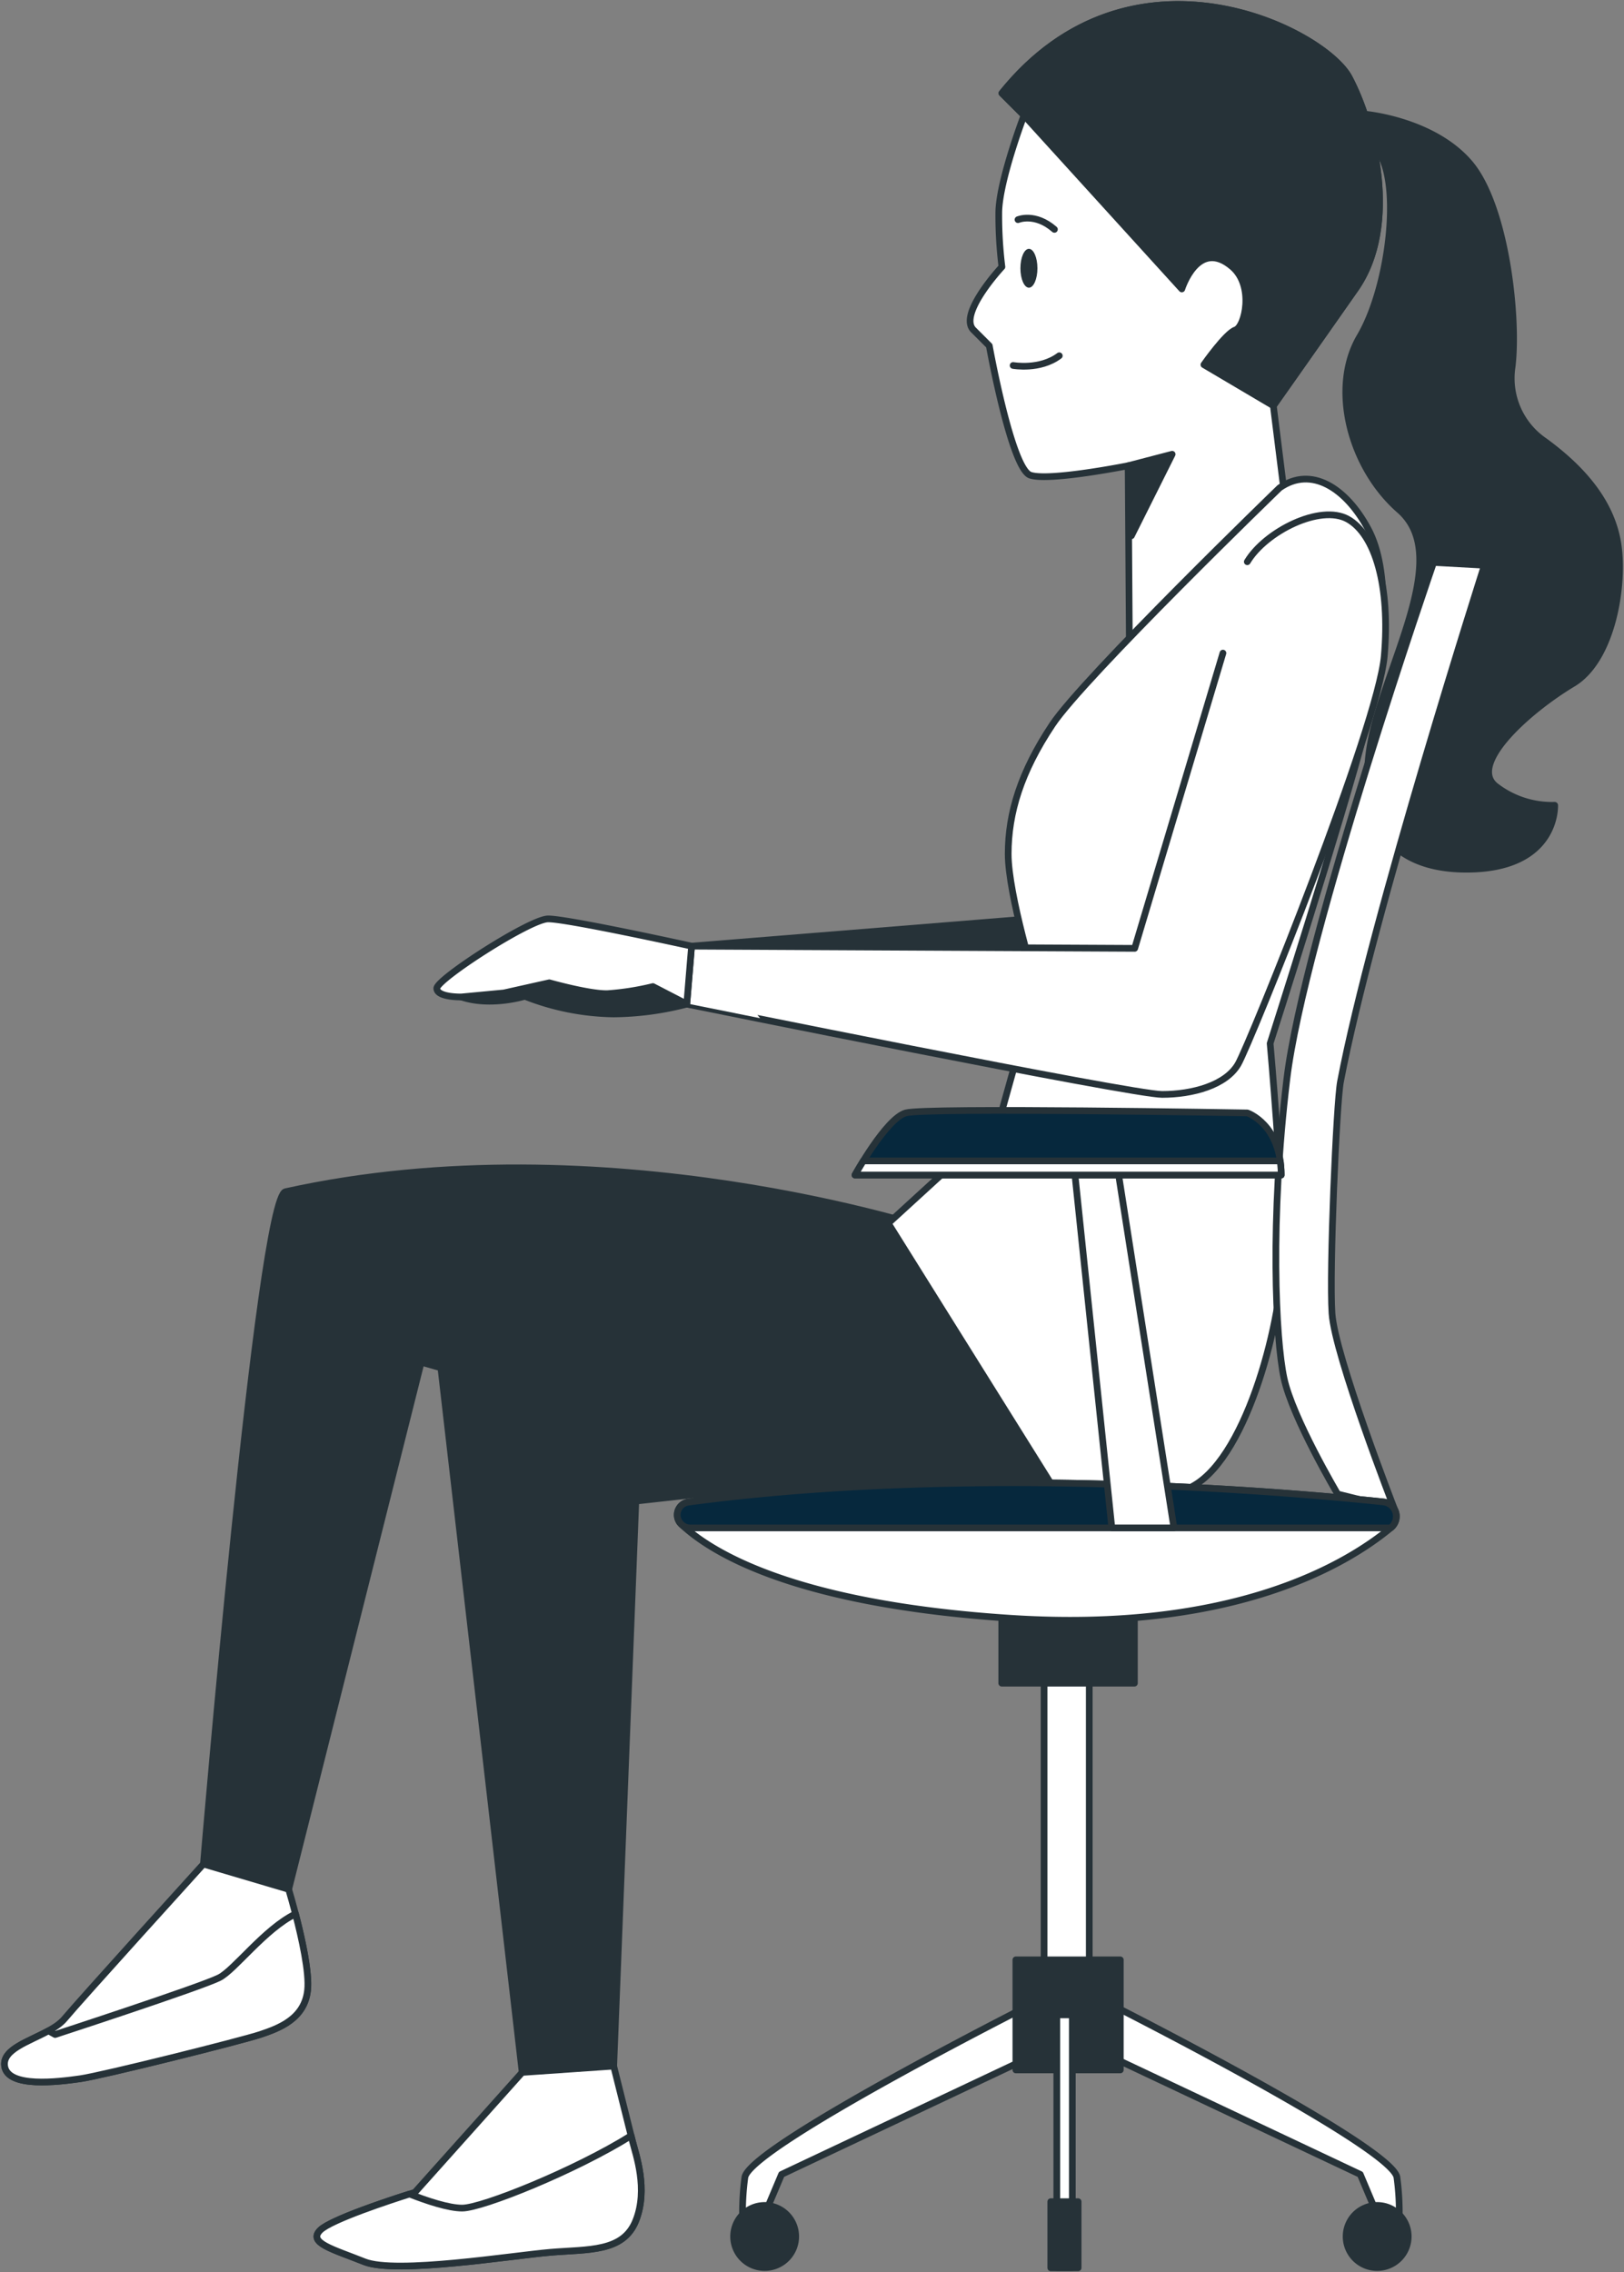 <svg id="Group_837" data-name="Group 837" xmlns="http://www.w3.org/2000/svg" xmlns:xlink="http://www.w3.org/1999/xlink" width="242.493" height="339.241" viewBox="0 0 242.493 339.241">
  <rect x="0" y="0" width="242.493" height="339.241" fill="#808080" stroke="none"/>
  <defs>
    <clipPath id="clip-path">
      <rect id="Rectangle_365" data-name="Rectangle 365" width="242.493" height="339.241" fill="none"/>
    </clipPath>
  </defs>
  <g id="Group_836" data-name="Group 836" clip-path="url(#clip-path)">
    <path id="Path_1191" data-name="Path 1191" d="M154.575,12.875s10,.908,15.451,7.271,7.27,23.176,6.362,30.449a11.344,11.344,0,0,0,4.851,11.079c5.064,3.707,9.923,8.683,10.955,15.345.961,6.2-.87,17.324-6.717,20.833-6.816,4.09-15.906,12.27-11.362,15.451a13.724,13.724,0,0,0,8.634,2.727s.455,9.543-13.178,9.543-16.814-10-13.633-21.812,10.907-25.448,3.636-31.81-10.452-18.177-5.907-25.9,6.362-24.085,2.271-28.174-1.363-5-1.363-5" transform="translate(49.394 4.196)" fill="#263238"/>
    <path id="Path_1192" data-name="Path 1192" d="M154.575,12.875s10,.908,15.451,7.271,7.27,23.176,6.362,30.449a11.344,11.344,0,0,0,4.851,11.079c5.064,3.707,9.923,8.683,10.955,15.345.961,6.2-.87,17.324-6.717,20.833-6.816,4.09-15.906,12.27-11.362,15.451a13.724,13.724,0,0,0,8.634,2.727s.455,9.543-13.178,9.543-16.814-10-13.633-21.812,10.907-25.448,3.636-31.81-10.452-18.177-5.907-25.9,6.362-24.085,2.271-28.174S154.575,12.875,154.575,12.875Z" transform="translate(49.394 4.196)" fill="none" stroke="#263238" stroke-linecap="round" stroke-linejoin="round" stroke-width="1"/>
    <path id="Path_1193" data-name="Path 1193" d="M49.223,151.108,61.946,261.382l13.667-.943,3.3-84.356,8.482-.941,53.252,3.3a77.53,77.53,0,0,1,8.483-1.413c1.884,0,4.242-5.183-7.07-9.9s-89.539-19.792-91.424-19.792-1.413,3.77-1.413,3.77" transform="translate(16.025 48.019)" fill="#263238"/>
    <path id="Path_1194" data-name="Path 1194" d="M49.223,151.108,61.946,261.382l13.667-.943,3.3-84.356,8.482-.941,53.252,3.3a77.53,77.53,0,0,1,8.483-1.413c1.884,0,4.242-5.183-7.07-9.9s-89.539-19.792-91.424-19.792S49.223,151.108,49.223,151.108Z" transform="translate(16.025 48.019)" fill="none" stroke="#263238" stroke-linecap="round" stroke-linejoin="round" stroke-width="1"/>
    <path id="Path_1195" data-name="Path 1195" d="M131.769,140.719s-48.939-16.2-96.608-5.655c-3.9.863-12.251,100.378-12.251,100.378l12.725,3.77,19.79-78.7s82.942,24.033,99.907,21.677-23.563-41.47-23.563-41.47" transform="translate(7.466 42.856)" fill="#263238"/>
    <path id="Path_1196" data-name="Path 1196" d="M131.769,140.719s-48.939-16.2-96.608-5.655c-3.9.863-12.251,100.378-12.251,100.378l12.725,3.77,19.79-78.7s82.942,24.033,99.907,21.677S131.769,140.719,131.769,140.719Z" transform="translate(7.466 42.856)" fill="none" stroke="#263238" stroke-linecap="round" stroke-linejoin="round" stroke-width="1"/>
    <path id="Path_1197" data-name="Path 1197" d="M117.3,17.057s-3.77,9.9-3.77,14.609A62.729,62.729,0,0,0,114,39.677s-6.6,7.07-4.242,9.426l2.356,2.356s3.3,18.378,6.127,19.321,14.609-1.413,14.609-1.413l.176,25.984,23.386-19.858-1.885-15.08s5.656-8.011,12.254-17.437,2.827-24.505-.943-31.574S133.32-10.277,114,13.758Z" transform="translate(35.605 0.163)" fill="#fff"/>
    <path id="Path_1198" data-name="Path 1198" d="M117.3,17.057s-3.77,9.9-3.77,14.609A62.729,62.729,0,0,0,114,39.677s-6.6,7.07-4.242,9.426l2.356,2.356s3.3,18.378,6.127,19.321,14.609-1.413,14.609-1.413l.176,25.984,23.386-19.858-1.885-15.08s5.656-8.011,12.254-17.437,2.827-24.505-.943-31.574S133.32-10.277,114,13.758Z" transform="translate(35.605 0.163)" fill="none" stroke="#263238" stroke-linecap="round" stroke-linejoin="round" stroke-width="1"/>
    <path id="Path_1199" data-name="Path 1199" d="M127.048,52.86l6.569-1.712-6.087,12.173Z" transform="translate(41.406 16.67)" fill="#263238"/>
    <path id="Path_1200" data-name="Path 1200" d="M127.048,52.86l6.569-1.712-6.087,12.173Z" transform="translate(41.406 16.67)" fill="none" stroke="#263238" stroke-linecap="round" stroke-linejoin="round" stroke-width="1"/>
    <path id="Path_1201" data-name="Path 1201" d="M164.669,11.4c-3.77-7.068-32.517-21.679-51.839,2.356l3.3,3.3,23.564,25.919s2.417-7.689,7.539-3.3c3.3,2.828,1.885,8.954.472,9.426s-4.712,5.183-4.712,5.183l10.367,6.127s5.655-8.011,12.253-17.437,2.827-24.505-.943-31.574" transform="translate(36.772 0.163)" fill="#263238"/>
    <path id="Path_1202" data-name="Path 1202" d="M164.669,11.4c-3.77-7.068-32.517-21.679-51.839,2.356l3.3,3.3,23.564,25.919s2.417-7.689,7.539-3.3c3.3,2.828,1.885,8.954.472,9.426s-4.712,5.183-4.712,5.183l10.367,6.127s5.655-8.011,12.253-17.437S168.439,18.47,164.669,11.4Z" transform="translate(36.772 0.163)" fill="none" stroke="#263238" stroke-linecap="round" stroke-linejoin="round" stroke-width="1"/>
    <path id="Path_1203" data-name="Path 1203" d="M117.454,30.919c0,1.6-.569,2.9-1.27,2.9s-1.269-1.3-1.269-2.9.569-2.9,1.269-2.9,1.27,1.3,1.27,2.9" transform="translate(37.452 9.131)" fill="#263238"/>
    <path id="Path_1204" data-name="Path 1204" d="M114.642,24.791s2.538-1.089,5.44,1.451" transform="translate(37.363 8.004)" fill="none" stroke="#263238" stroke-linecap="round" stroke-linejoin="round" stroke-width="1"/>
    <path id="Path_1205" data-name="Path 1205" d="M114.094,41.508s3.991.725,6.893-1.451" transform="translate(37.184 13.055)" fill="none" stroke="#263238" stroke-linecap="round" stroke-linejoin="round" stroke-width="1"/>
    <path id="Path_1206" data-name="Path 1206" d="M137.191,103.445l-50.72,4.1-16.3-1.512s-22.448,7.624-18.072,9.1,9.474-.106,9.474-.106a37.5,37.5,0,0,0,13.258,2.637,44.666,44.666,0,0,0,10.928-1.466l56.567,8.511Z" transform="translate(16.794 33.713)" fill="#263238"/>
    <path id="Path_1207" data-name="Path 1207" d="M137.191,103.445l-50.72,4.1-16.3-1.512s-22.448,7.624-18.072,9.1,9.474-.106,9.474-.106a37.5,37.5,0,0,0,13.258,2.637,44.666,44.666,0,0,0,10.928-1.466l56.567,8.511Z" transform="translate(16.794 33.713)" fill="none" stroke="#263238" stroke-linecap="round" stroke-linejoin="round" stroke-width="1"/>
    <path id="Path_1208" data-name="Path 1208" d="M158.472,55.247S129.254,83.522,124.54,90.592s-6.6,13.2-6.6,19.321,4.24,19.793,4.24,19.793l-5.655,20.264-16.494,15.081,25.92,41.47s11.781,2.356,19.793-2.356,13.194-24.977,13.194-34.874-1.884-31.1-1.884-31.1S167.9,104.258,171.2,91.535s3.771-24.035.472-30.162-8.483-9.425-13.2-6.126" transform="translate(32.602 17.581)" fill="#fff"/>
    <path id="Path_1209" data-name="Path 1209" d="M158.472,55.247S129.254,83.522,124.54,90.592s-6.6,13.2-6.6,19.321,4.24,19.793,4.24,19.793l-5.655,20.264-16.494,15.081,25.92,41.47s11.781,2.356,19.793-2.356,13.194-24.977,13.194-34.874-1.884-31.1-1.884-31.1S167.9,104.258,171.2,91.535s3.771-24.035.472-30.162S163.184,51.949,158.472,55.247Z" transform="translate(32.602 17.581)" fill="none" stroke="#263238" stroke-linecap="round" stroke-linejoin="round" stroke-width="1"/>
    <path id="Path_1210" data-name="Path 1210" d="M66.341,233.582,50.319,251.489s-12.253,3.77-14.138,5.655,1.885,2.828,6.6,4.712,22.149-.941,27.8-1.413,10.839,0,12.723-4.712,0-9.9-.471-11.782-2.828-11.31-2.828-11.31Z" transform="translate(11.63 75.819)" fill="#fff"/>
    <path id="Path_1211" data-name="Path 1211" d="M66.341,233.582,50.319,251.489s-12.253,3.77-14.138,5.655,1.885,2.828,6.6,4.712,22.149-.941,27.8-1.413,10.839,0,12.723-4.712,0-9.9-.471-11.782-2.828-11.31-2.828-11.31Z" transform="translate(11.63 75.819)" fill="none" stroke="#263238" stroke-linecap="round" stroke-linejoin="round" stroke-width="1"/>
    <path id="Path_1212" data-name="Path 1212" d="M49.519,249.185c-2.722.863-11.74,3.807-13.337,5.4-1.885,1.884,1.884,2.827,6.6,4.712s22.149-.943,27.8-1.415,10.838,0,12.723-4.712,0-9.9-.471-11.781c-.054-.213-.134-.534-.229-.915-8.227,5.159-22.224,10.811-25.219,10.811-2.033,0-5.292-1.1-7.869-2.106" transform="translate(11.63 78.374)" fill="#fff"/>
    <path id="Path_1213" data-name="Path 1213" d="M49.519,249.185c-2.722.863-11.74,3.807-13.337,5.4-1.885,1.884,1.884,2.827,6.6,4.712s22.149-.943,27.8-1.415,10.838,0,12.723-4.712,0-9.9-.471-11.781c-.054-.213-.134-.534-.229-.915-8.227,5.159-22.224,10.811-25.219,10.811C55.356,251.29,52.1,250.2,49.519,249.185Z" transform="translate(11.63 78.374)" fill="none" stroke="#263238" stroke-linecap="round" stroke-linejoin="round" stroke-width="1"/>
    <path id="Path_1214" data-name="Path 1214" d="M30.212,209.892S11.834,230.156,9.476,232.984s-9.425,3.77-8.954,7.068,8.012,2.356,11.311,1.885,24.033-5.655,26.862-6.6,6.6-2.356,7.068-6.6-2.828-15.081-2.828-15.081Z" transform="translate(0.163 68.405)" fill="#fff"/>
    <path id="Path_1215" data-name="Path 1215" d="M30.212,209.892S11.834,230.156,9.476,232.984s-9.425,3.77-8.954,7.068,8.012,2.356,11.311,1.885,24.033-5.655,26.862-6.6,6.6-2.356,7.068-6.6-2.828-15.081-2.828-15.081Z" transform="translate(0.163 68.405)" fill="none" stroke="#263238" stroke-linecap="round" stroke-linejoin="round" stroke-width="1"/>
    <path id="Path_1216" data-name="Path 1216" d="M45.764,226.914c.294-2.647-.88-7.863-1.8-11.411-4.626,2.262-9.1,8.378-11.391,9.525-2.827,1.413-24.505,8.483-24.505,8.483l-.988-.556c-2.967,1.63-6.908,2.778-6.553,5.268.472,3.3,8.012,2.356,11.311,1.885s24.033-5.655,26.862-6.6,6.6-2.356,7.068-6.6" transform="translate(0.163 70.234)" fill="#fff"/>
    <path id="Path_1217" data-name="Path 1217" d="M45.764,226.914c.294-2.647-.88-7.863-1.8-11.411-4.626,2.262-9.1,8.378-11.391,9.525-2.827,1.413-24.505,8.483-24.505,8.483l-.988-.556c-2.967,1.63-6.908,2.778-6.553,5.268.472,3.3,8.012,2.356,11.311,1.885s24.033-5.655,26.862-6.6S45.293,231.155,45.764,226.914Z" transform="translate(0.163 70.234)" fill="none" stroke="#263238" stroke-linecap="round" stroke-linejoin="round" stroke-width="1"/>
    <path id="Path_1218" data-name="Path 1218" d="M157.4,78.612l-13.178,44.08-66.167-.329-.716,8.653S143.771,144.5,148.315,144.5s9.544-1.363,11.362-4.544,20.9-50.441,21.813-60.894-1.364-18.177-5.453-20.449-12.27,1.818-15,6.362" transform="translate(25.207 18.893)" fill="#fff"/>
    <path id="Path_1219" data-name="Path 1219" d="M157.4,78.612l-13.178,44.08-66.167-.329-.716,8.653S143.771,144.5,148.315,144.5s9.544-1.363,11.362-4.544,20.9-50.441,21.813-60.894-1.364-18.177-5.453-20.449-12.27,1.818-15,6.362" transform="translate(25.207 18.893)" fill="none" stroke="#263238" stroke-linecap="round" stroke-linejoin="round" stroke-width="1"/>
    <path id="Path_1220" data-name="Path 1220" d="M87.233,107.534s-18.728-4.126-21.455-4.065-16.616,9.008-16.586,10.371,3.665,1.281,3.665,1.281l6.35-.6,6.785-1.516s5.947,1.685,8.673,1.624a40.027,40.027,0,0,0,6.794-1.061l5.058,2.615Z" transform="translate(16.032 33.721)" fill="#fff"/>
    <path id="Path_1221" data-name="Path 1221" d="M87.233,107.534s-18.728-4.126-21.455-4.065-16.616,9.008-16.586,10.371,3.665,1.281,3.665,1.281l6.35-.6,6.785-1.516s5.947,1.685,8.673,1.624a40.027,40.027,0,0,0,6.794-1.061l5.058,2.615Z" transform="translate(16.032 33.721)" fill="none" stroke="#263238" stroke-linecap="round" stroke-linejoin="round" stroke-width="1"/>
    <path id="Path_1222" data-name="Path 1222" d="M174.824,63.749l-7.587-.42s-19.387,56.054-21.916,77.129-1.687,38.773-.422,44.674,8.008,17.282,8.008,17.282l8.429,2.107s-8.85-22.761-9.272-29.082.666-31.405,1.264-34.558c4.637-24.446,21.5-77.131,21.5-77.131" transform="translate(46.828 20.639)" fill="#fff"/>
    <path id="Path_1223" data-name="Path 1223" d="M174.824,63.749l-7.587-.42s-19.387,56.054-21.916,77.129-1.687,38.773-.422,44.674,8.008,17.282,8.008,17.282l8.429,2.107s-8.85-22.761-9.272-29.082.666-31.405,1.264-34.558C157.965,116.434,174.824,63.749,174.824,63.749Z" transform="translate(46.828 20.639)" fill="none" stroke="#263238" stroke-linecap="round" stroke-linejoin="round" stroke-width="1"/>
    <path id="Path_1224" data-name="Path 1224" d="M126.547,225.762s-41.725,21.074-42.568,25.709a39.3,39.3,0,0,0,0,10.537l1.474-1.474,4-9.484,37.511-17.7Z" transform="translate(27.247 73.578)" fill="#fff"/>
    <path id="Path_1225" data-name="Path 1225" d="M126.547,225.762s-41.725,21.074-42.568,25.709a39.3,39.3,0,0,0,0,10.537l1.474-1.474,4-9.484,37.511-17.7Z" transform="translate(27.247 73.578)" fill="none" stroke="#263238" stroke-linecap="round" stroke-linejoin="round" stroke-width="1"/>
    <path id="Path_1226" data-name="Path 1226" d="M91.888,252.967a4.636,4.636,0,1,1-4.637-4.637,4.636,4.636,0,0,1,4.637,4.637" transform="translate(26.925 80.933)" fill="#263238"/>
    <path id="Path_1227" data-name="Path 1227" d="M91.888,252.967a4.636,4.636,0,1,1-4.637-4.637A4.636,4.636,0,0,1,91.888,252.967Z" transform="translate(26.925 80.933)" fill="none" stroke="#263238" stroke-linecap="round" stroke-linejoin="round" stroke-width="1"/>
    <path id="Path_1228" data-name="Path 1228" d="M125.314,225.762s41.725,21.074,42.568,25.709a39.3,39.3,0,0,1,0,10.537l-1.474-1.474-4-9.484-37.511-17.7Z" transform="translate(40.703 73.578)" fill="#fff"/>
    <path id="Path_1229" data-name="Path 1229" d="M125.314,225.762s41.725,21.074,42.568,25.709a39.3,39.3,0,0,1,0,10.537l-1.474-1.474-4-9.484-37.511-17.7Z" transform="translate(40.703 73.578)" fill="none" stroke="#263238" stroke-linecap="round" stroke-linejoin="round" stroke-width="1"/>
    <path id="Path_1230" data-name="Path 1230" d="M151.594,252.967a4.636,4.636,0,1,0,4.637-4.637,4.636,4.636,0,0,0-4.637,4.637" transform="translate(49.406 80.933)" fill="#263238"/>
    <path id="Path_1231" data-name="Path 1231" d="M151.594,252.967a4.636,4.636,0,1,0,4.637-4.637A4.636,4.636,0,0,0,151.594,252.967Z" transform="translate(49.406 80.933)" fill="none" stroke="#263238" stroke-linecap="round" stroke-linejoin="round" stroke-width="1"/>
    <rect id="Rectangle_355" data-name="Rectangle 355" width="6.744" height="73.336" transform="translate(155.902 230.639)" fill="#fff"/>
    <rect id="Rectangle_356" data-name="Rectangle 356" width="6.744" height="73.336" transform="translate(155.902 230.639)" fill="none" stroke="#263238" stroke-linecap="round" stroke-linejoin="round" stroke-width="1"/>
    <rect id="Rectangle_357" data-name="Rectangle 357" width="19.809" height="13.487" transform="translate(149.58 237.804)" fill="#263238"/>
    <rect id="Rectangle_358" data-name="Rectangle 358" width="19.809" height="13.487" transform="translate(149.58 237.804)" fill="none" stroke="#263238" stroke-linecap="round" stroke-linejoin="round" stroke-width="1"/>
    <path id="Path_1232" data-name="Path 1232" d="M181.691,169.815c-14.593-1.529-61.616-5.609-103.767.04a1.922,1.922,0,0,0-1.043,3.307c4.479,4.228,16.912,11.919,49.106,14.025,33.266,2.176,50.249-8.032,56.871-13.538a2.173,2.173,0,0,0-1.167-3.835" transform="translate(24.858 54.412)" fill="#fff"/>
    <path id="Path_1233" data-name="Path 1233" d="M181.691,169.815c-14.593-1.529-61.616-5.609-103.767.04a1.922,1.922,0,0,0-1.043,3.307c4.479,4.228,16.912,11.919,49.106,14.025,33.266,2.176,50.249-8.032,56.871-13.538A2.173,2.173,0,0,0,181.691,169.815Z" transform="translate(24.858 54.412)" fill="none" stroke="#263238" stroke-linecap="round" stroke-linejoin="round" stroke-width="1"/>
    <path id="Path_1234" data-name="Path 1234" d="M76.845,173.122l.082.077a1.886,1.886,0,0,0,1.291.5H182.794l.072-.058a2.175,2.175,0,0,0-1.181-3.827c-14.6-1.529-61.619-5.607-103.76.041a1.916,1.916,0,0,0-1.079,3.267" transform="translate(24.855 54.412)" fill="#06283d"/>
    <path id="Path_1235" data-name="Path 1235" d="M76.845,173.122l.082.077a1.886,1.886,0,0,0,1.291.5H182.794l.072-.058a2.175,2.175,0,0,0-1.181-3.827c-14.6-1.529-61.619-5.607-103.76.041A1.916,1.916,0,0,0,76.845,173.122Z" transform="translate(24.855 54.412)" fill="none" stroke="#263238" stroke-linecap="round" stroke-linejoin="round" stroke-width="1"/>
    <rect id="Rectangle_359" data-name="Rectangle 359" width="15.594" height="16.437" transform="translate(151.688 292.596)" fill="#263238"/>
    <rect id="Rectangle_360" data-name="Rectangle 360" width="15.594" height="16.437" transform="translate(151.688 292.596)" fill="none" stroke="#263238" stroke-linecap="round" stroke-linejoin="round" stroke-width="1"/>
    <rect id="Rectangle_361" data-name="Rectangle 361" width="2.318" height="37.722" transform="translate(157.799 300.814)" fill="#fff"/>
    <rect id="Rectangle_362" data-name="Rectangle 362" width="2.318" height="37.722" transform="translate(157.799 300.814)" fill="none" stroke="#263238" stroke-linecap="round" stroke-linejoin="round" stroke-width="1"/>
    <rect id="Rectangle_363" data-name="Rectangle 363" width="4.084" height="9.879" transform="translate(156.9 328.699)" fill="#263238"/>
    <rect id="Rectangle_364" data-name="Rectangle 364" width="4.084" height="9.879" transform="translate(156.9 328.699)" fill="none" stroke="#263238" stroke-linecap="round" stroke-linejoin="round" stroke-width="1"/>
    <path id="Path_1236" data-name="Path 1236" d="M135.933,185.923h-9.272l-5.9-56.477h6.322Z" transform="translate(39.357 42.187)" fill="#fff"/>
    <path id="Path_1237" data-name="Path 1237" d="M135.933,185.923h-9.272l-5.9-56.477h6.322Z" transform="translate(39.357 42.187)" fill="none" stroke="#263238" stroke-linecap="round" stroke-linejoin="round" stroke-width="1"/>
    <path id="Path_1238" data-name="Path 1238" d="M159.926,134.678H96.284s4.637-8.429,7.587-9.272,51,0,51,0,5.057,1.685,5.057,9.272" transform="translate(31.38 40.749)" fill="#06283d"/>
    <path id="Path_1239" data-name="Path 1239" d="M159.926,134.678H96.284s4.637-8.429,7.587-9.272,51,0,51,0S159.926,127.091,159.926,134.678Z" transform="translate(31.38 40.749)" fill="none" stroke="#263238" stroke-linecap="round" stroke-linejoin="round" stroke-width="1"/>
    <path id="Path_1240" data-name="Path 1240" d="M96.284,132.825h63.642a14.7,14.7,0,0,0-.156-2.107H97.529c-.756,1.221-1.245,2.107-1.245,2.107" transform="translate(31.38 42.602)" fill="#fff"/>
    <path id="Path_1241" data-name="Path 1241" d="M96.284,132.825h63.642a14.7,14.7,0,0,0-.156-2.107H97.529C96.773,131.939,96.284,132.825,96.284,132.825Z" transform="translate(31.38 42.602)" fill="none" stroke="#263238" stroke-linecap="round" stroke-linejoin="round" stroke-width="1"/>
  </g>
</svg>
